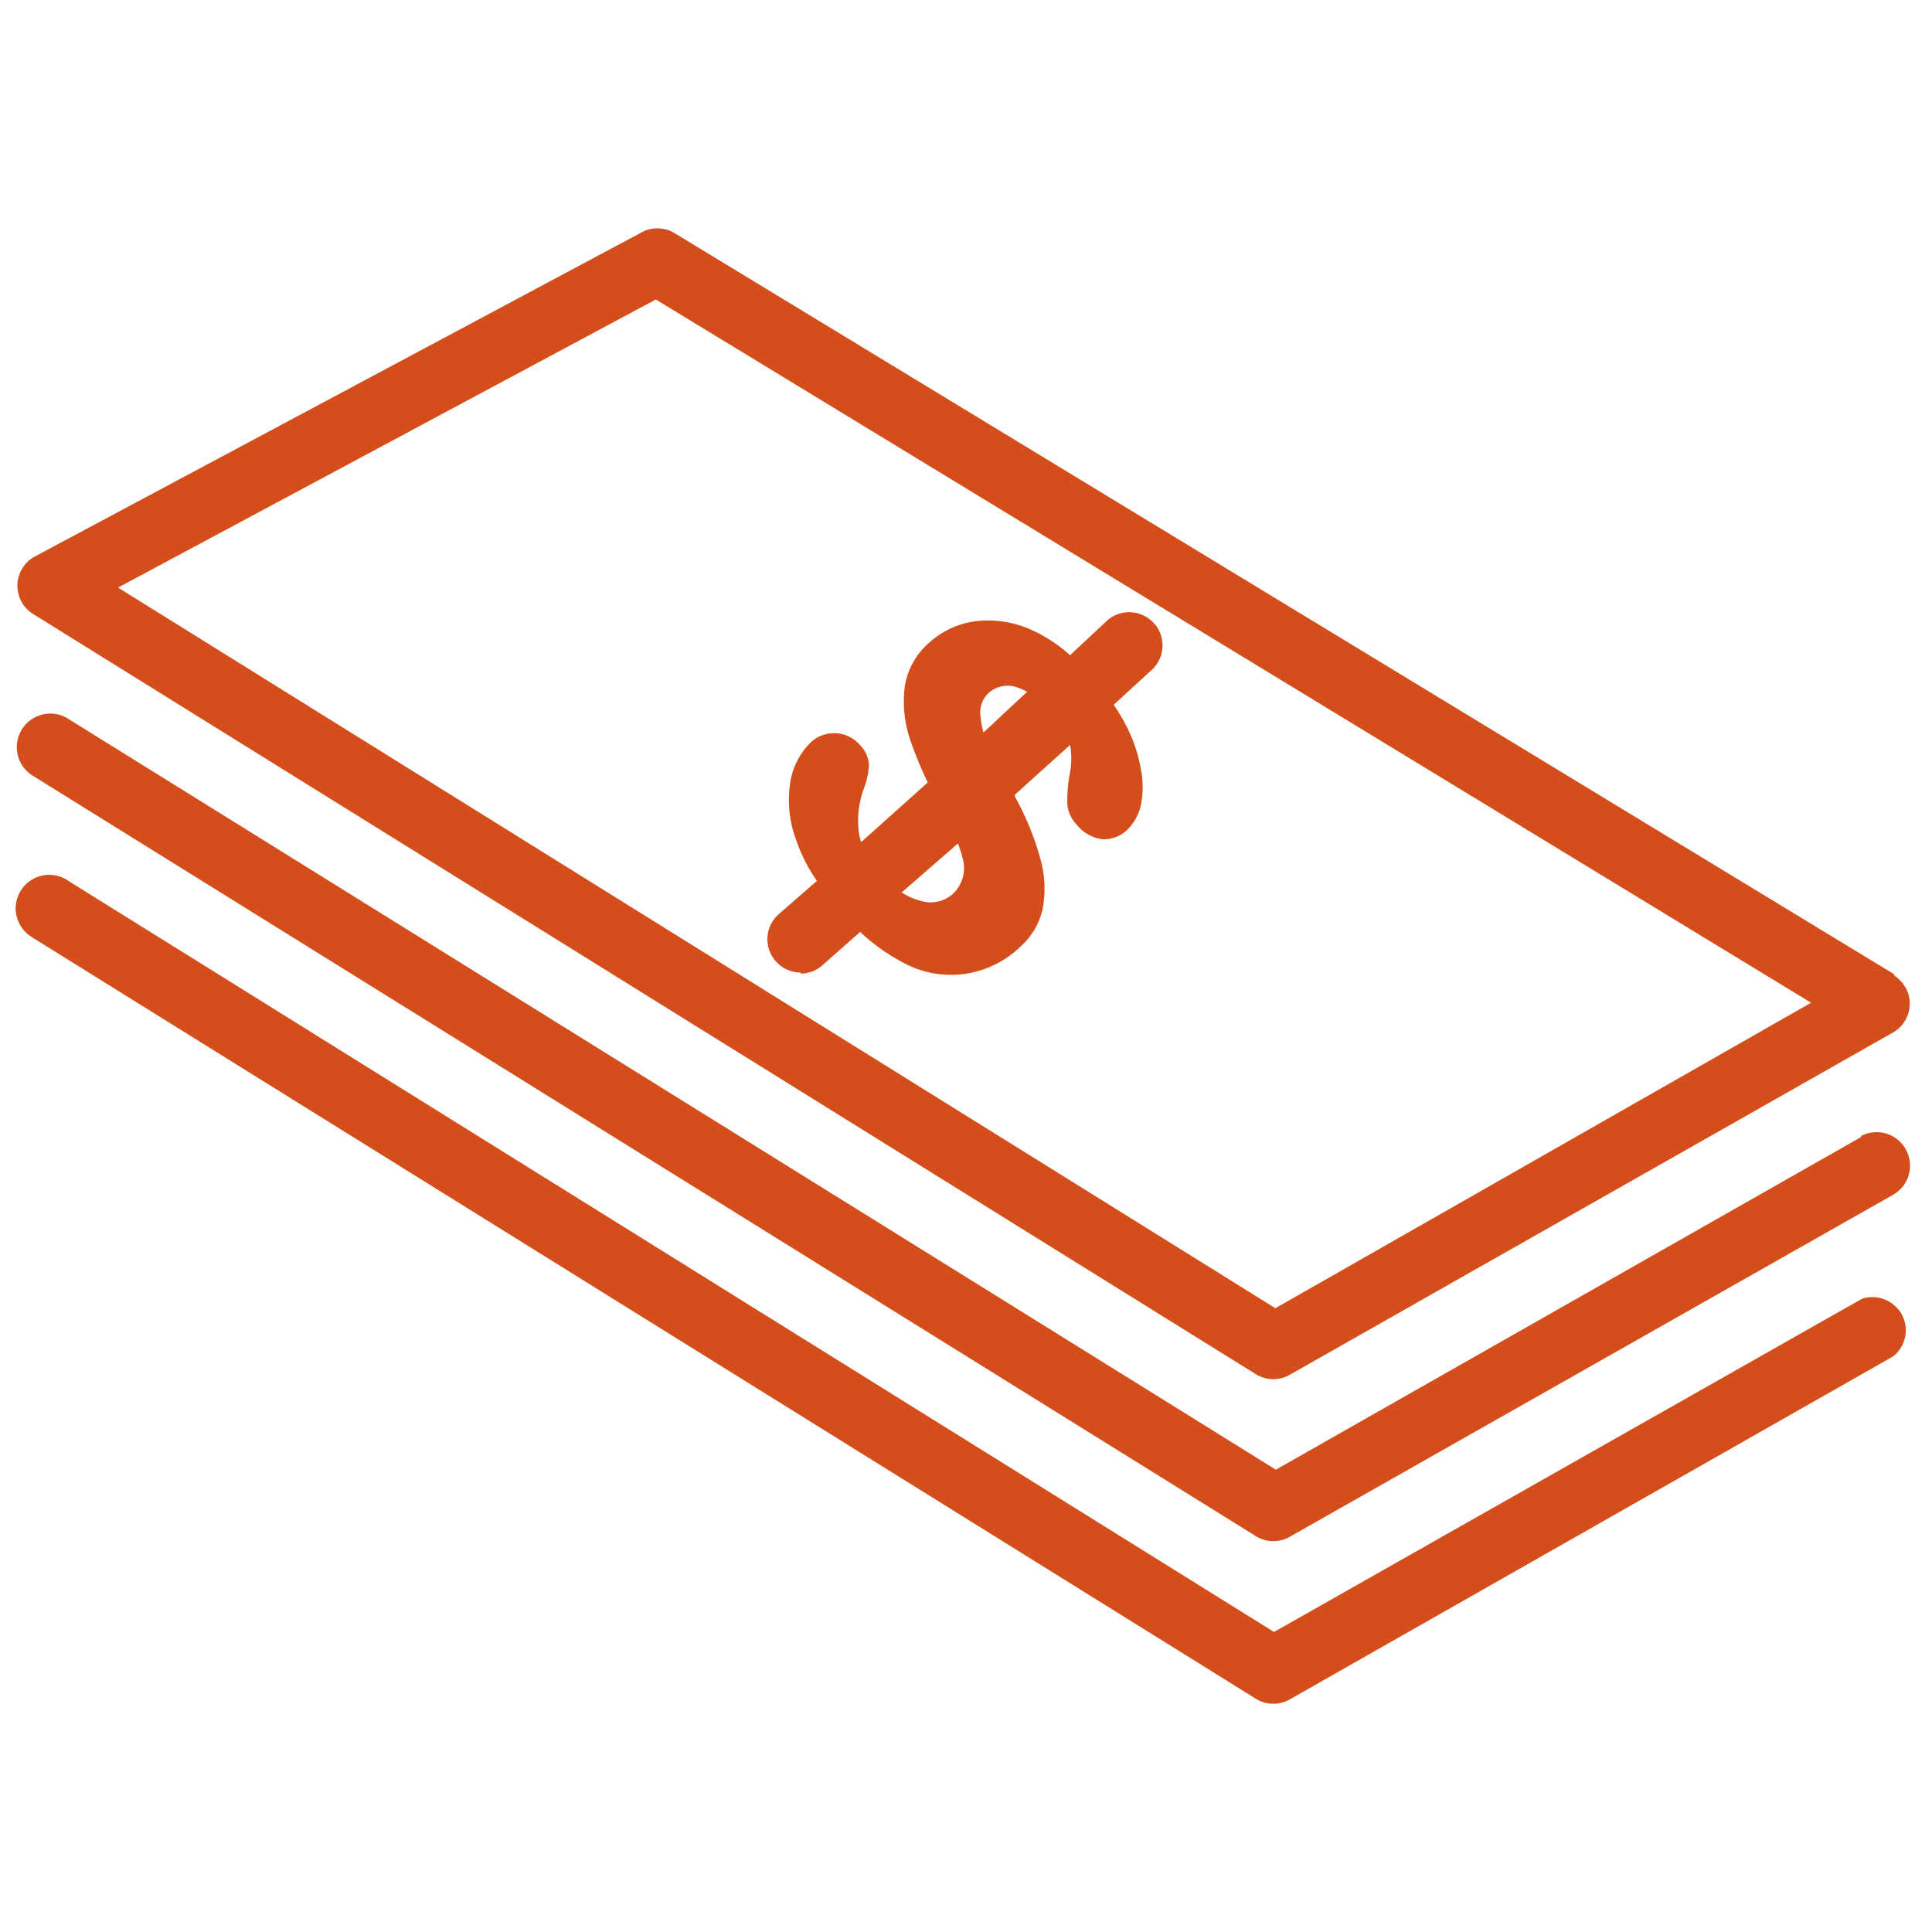 <svg xmlns="http://www.w3.org/2000/svg" viewBox="0 0 283.46 283.46"><defs><style>.cls-1{fill:#d34e1a;}</style></defs><title>IconosIconoDineroNaranja</title><g id="Icono_Dinero" data-name="Icono Dinero"><g id="Dinero_Naranja" data-name="Dinero Naranja"><g id="Group_3" data-name="Group 3"><g id="Group_2" data-name="Group 2"><path id="Path_3" data-name="Path 3" class="cls-1" d="M279.48,144.76a4.86,4.86,0,0,0-1.71-1.72h.3L98.9,34.16a4.86,4.86,0,0,0-4.89,0L5.26,81.57a4.88,4.88,0,0,0-2.19,6.55,4.79,4.79,0,0,0,1.76,1.95L184.24,201.61a4.87,4.87,0,0,0,5,.09l88.56-50.25a4.88,4.88,0,0,0,1.71-6.69Zm-92.36,47.18L17.32,86.21l78.9-42.27,169.5,103.18Z"/></g></g><g id="Group_5" data-name="Group 5"><g id="Group_4" data-name="Group 4"><path id="Path_4" data-name="Path 4" class="cls-1" d="M279.58,168.57a4.89,4.89,0,0,0-6.67-1.82h.28l-86,48.88L10.09,105.51a4.92,4.92,0,0,0-5.41,8.22l.14.09L184.24,225.37a4.87,4.87,0,0,0,5,.1l88.56-50.2A4.92,4.92,0,0,0,279.58,168.57Z"/></g></g><g id="Group_7" data-name="Group 7"><g id="Group_6" data-name="Group 6"><path id="Path_5" data-name="Path 5" class="cls-1" d="M278.53,192.15a4.88,4.88,0,0,0-5.35-1.59l-86.26,48.88L10.09,129.28a4.92,4.92,0,1,0-5.41,8.21l.14.1L184.24,249.23a4.87,4.87,0,0,0,5,.1L277.77,199a4.89,4.89,0,0,0,.78-6.87h0Z"/></g></g><g id="Group_9" data-name="Group 9"><g id="Group_8" data-name="Group 8"><path id="Path_6" data-name="Path 6" class="cls-1" d="M169.47,91.65a4.88,4.88,0,0,0-6.85-.76h0c-.13.11-.26.22-.38.34L157,96.13a22.16,22.16,0,0,0-5.46-3.62,15.48,15.48,0,0,0-8.35-1.37,12.57,12.57,0,0,0-6.78,3.08,10.72,10.72,0,0,0-3.66,6.5,17.32,17.32,0,0,0,.83,7.92,55,55,0,0,0,2.54,6.16l-9.76,8.74a8.54,8.54,0,0,1-.29-1,13.66,13.66,0,0,1,.73-7,10.85,10.85,0,0,0,.69-3.28,4.36,4.36,0,0,0-1.27-2.89,5,5,0,0,0-7-.68l-.17.15a10.36,10.36,0,0,0-3.08,5.82,16.77,16.77,0,0,0,.88,8.7,24.87,24.87,0,0,0,3,5.89l-5.61,4.89a4.89,4.89,0,0,0,3.26,8.55l-.1.15a4.88,4.88,0,0,0,3.28-1.23l5.52-4.88a28.74,28.74,0,0,0,6.1,4.39,14.62,14.62,0,0,0,17.37-2.19,10.4,10.4,0,0,0,3.28-5.47,16,16,0,0,0-.25-7.24,40.88,40.88,0,0,0-3.79-9.33v-.3L157,109.3a11.26,11.26,0,0,1,0,4,21.91,21.91,0,0,0-.41,4.5,4.88,4.88,0,0,0,1.37,3.18,5.73,5.73,0,0,0,3.75,2.15,4.89,4.89,0,0,0,3.56-1.27,7.28,7.28,0,0,0,2.1-3.67,13.42,13.42,0,0,0,0-5.43,22,22,0,0,0-2.31-6.61,27.35,27.35,0,0,0-1.66-2.74l5.32-4.89a4.89,4.89,0,0,0,.78-6.87Zm-30,39.77a4.87,4.87,0,0,1-4.44.73,8.6,8.6,0,0,1-2.73-1.22l8.25-7.18a17.9,17.9,0,0,1,.83,2.79A5.2,5.2,0,0,1,139.49,131.42Zm4.83-23.95a11.24,11.24,0,0,1-.43-2.3,3.88,3.88,0,0,1,1.26-3.57,4.21,4.21,0,0,1,4.16-.73,8.91,8.91,0,0,1,1.41.63Z"/></g></g></g></g></svg>